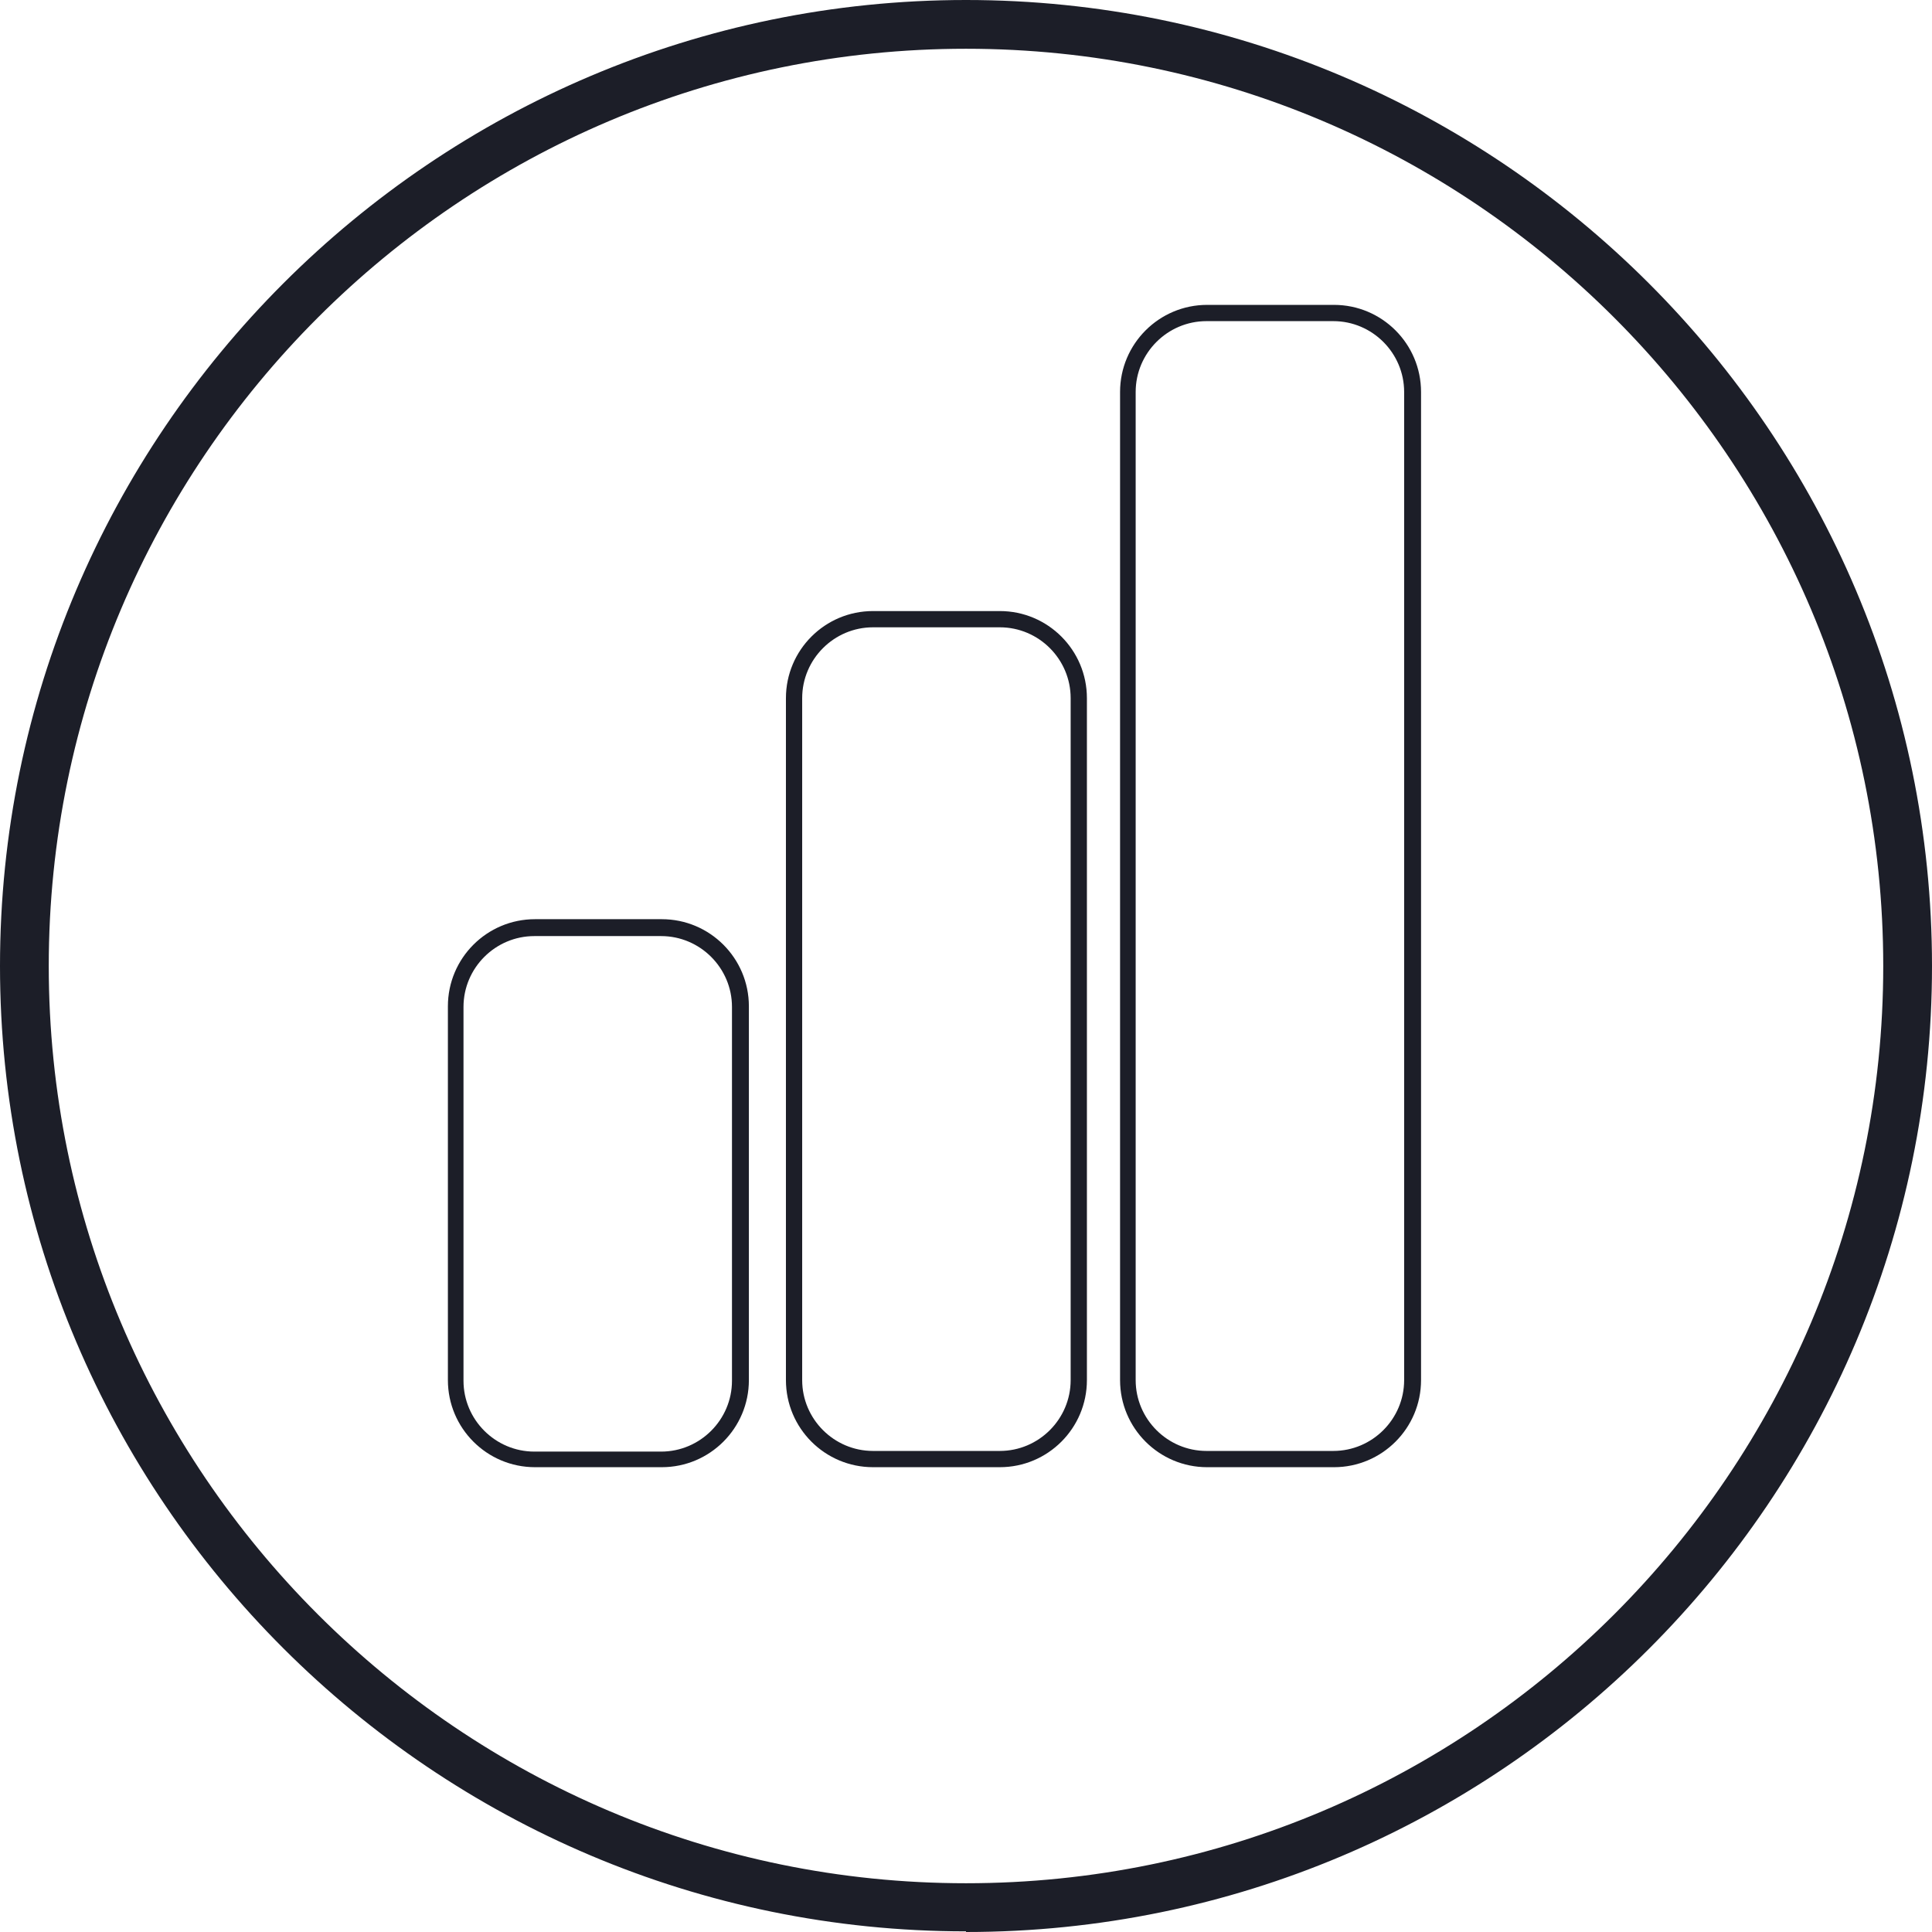 <svg width="300" height="300" viewBox="0 0 300 300" fill="none" xmlns="http://www.w3.org/2000/svg">
<g clip-path="url(#clip0_30_1092)">
<path d="M150 299.899C67.328 299.899 0 232.672 0 150C0 67.328 67.328 0 150 0C232.672 0 300 67.228 300 150C300 232.773 232.773 300 150 300V299.899ZM150 7.571C71.467 7.571 7.571 71.467 7.571 150C7.571 228.533 71.467 292.429 150 292.429C228.533 292.429 292.429 228.533 292.429 150C292.429 71.467 228.533 7.571 150 7.571Z" fill="#1C1E28"/>
<path d="M102.759 227.825H83.076C75.606 227.825 69.549 221.769 69.549 214.299V156.257C69.549 148.787 75.606 142.731 83.076 142.731H102.759C110.229 142.731 116.286 148.787 116.286 156.257V214.299C116.286 221.769 110.229 227.825 102.759 227.825ZM82.975 145.355C76.918 145.355 71.972 150.302 71.972 156.358V214.4C71.972 220.456 76.918 225.403 82.975 225.403H102.658C108.715 225.403 113.661 220.456 113.661 214.4V156.358C113.661 150.302 108.715 145.355 102.658 145.355H82.975Z" fill="#1C1E28"/>
<path d="M155.249 227.825H135.565C128.095 227.825 122.039 221.769 122.039 214.299V108.411C122.039 100.941 128.095 94.885 135.565 94.885H155.249C162.718 94.885 168.775 100.941 168.775 108.411V214.299C168.775 221.769 162.718 227.825 155.249 227.825ZM135.565 97.408C129.508 97.408 124.562 102.354 124.562 108.411V214.299C124.562 220.356 129.508 225.302 135.565 225.302H155.249C161.305 225.302 166.251 220.356 166.251 214.299V108.411C166.251 102.354 161.305 97.408 155.249 97.408H135.565Z" fill="#1C1E28"/>
<path d="M207.133 227.826H187.449C179.98 227.826 173.923 221.769 173.923 214.3V60.868C173.923 53.398 179.98 47.341 187.449 47.341H207.133C214.603 47.341 220.659 53.398 220.659 60.868V214.3C220.659 221.769 214.603 227.826 207.133 227.826ZM187.348 49.865C181.292 49.865 176.346 54.811 176.346 60.868V214.3C176.346 220.356 181.292 225.302 187.348 225.302H207.032C213.089 225.302 218.035 220.356 218.035 214.3V60.868C218.035 54.811 213.089 49.865 207.032 49.865H187.348Z" fill="#1C1E28"/>
</g>
<defs>
<clipPath id="clip0_30_1092">
<rect width="300" height="300" fill="white"/>
</clipPath>
</defs>
</svg>
